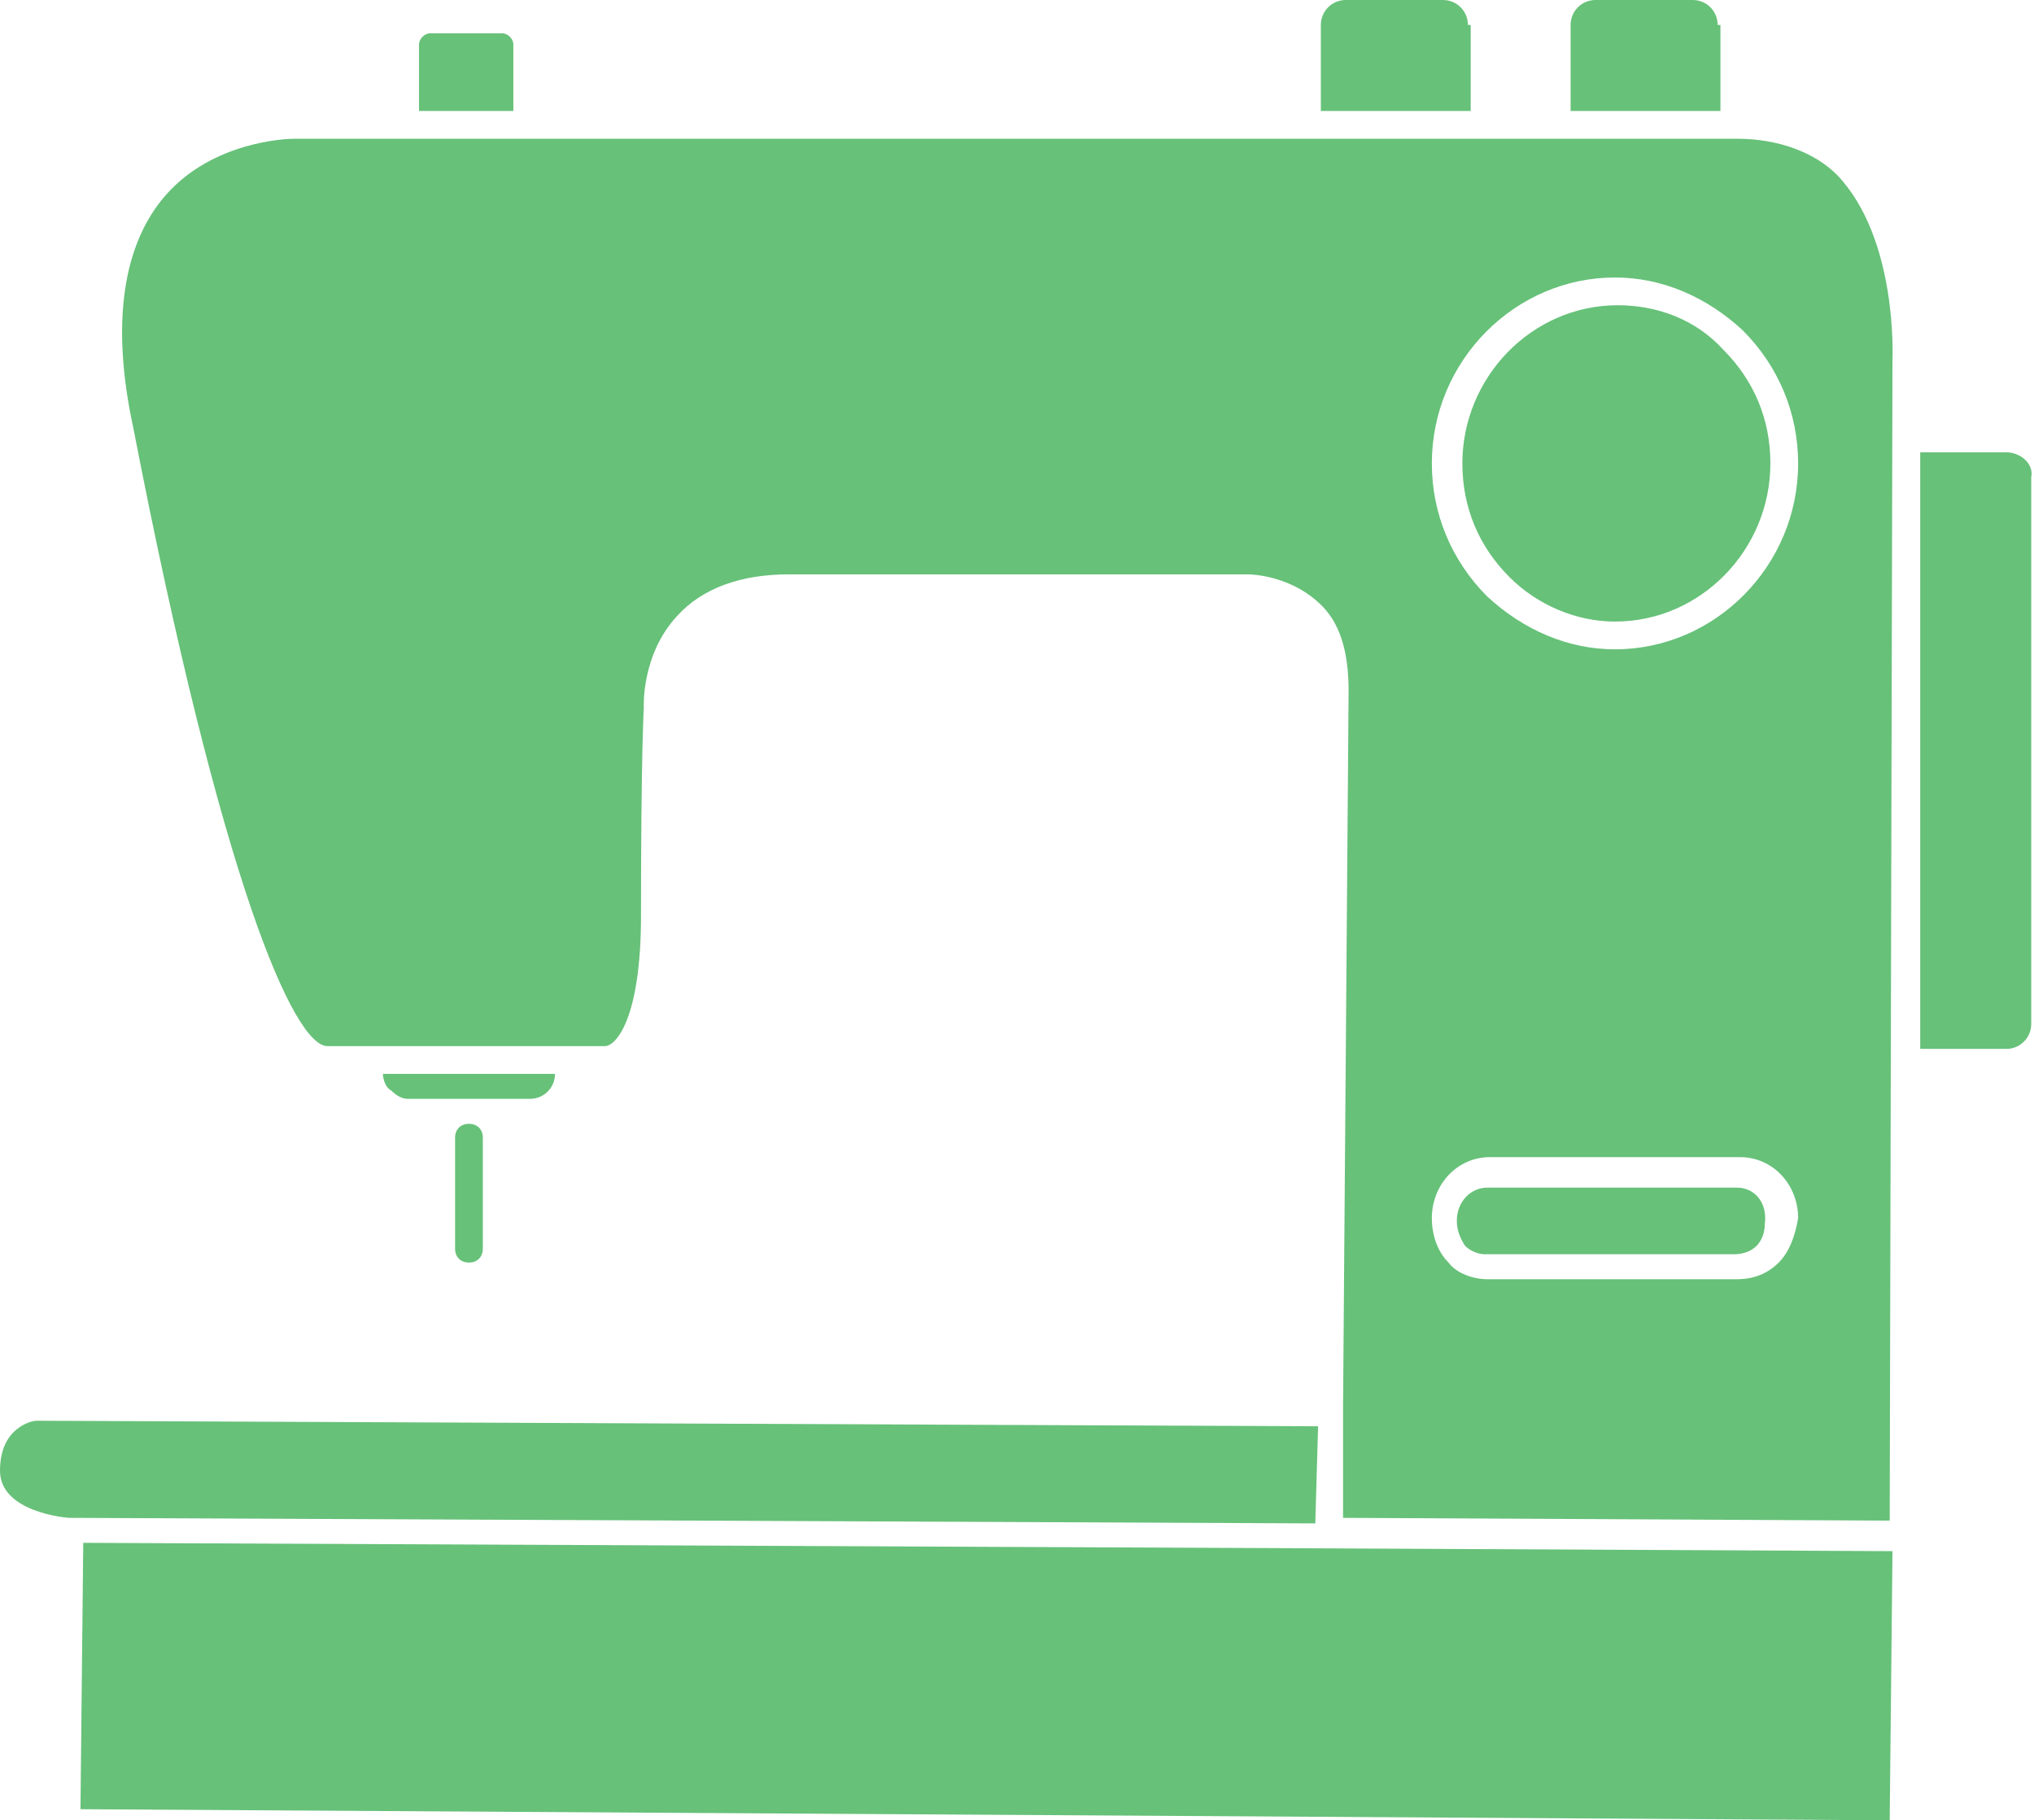 <?xml version="1.0" encoding="utf-8"?>
<!-- Generator: Adobe Illustrator 25.0.1, SVG Export Plug-In . SVG Version: 6.00 Build 0)  -->
<svg version="1.1" id="圖層_1" xmlns="http://www.w3.org/2000/svg" xmlns:xlink="http://www.w3.org/1999/xlink" x="0px" y="0px"
	 viewBox="0 0 73.3 65.6" style="enable-background:new 0 0 73.3 65.6;" xml:space="preserve">
<style type="text/css">
	.st0{fill:#67C179;}
</style>
<g>
	<g>
		<path class="st0" d="M62.6,42.8l-9,0c0,0,0,0,0,0c-0.6,0-1.1,0.5-1.1,1.2c0,0.3,0.1,0.6,0.3,0.9c0.2,0.2,0.5,0.3,0.7,0.3l9,0
			c0,0,0,0,0,0c0.3,0,0.6-0.1,0.8-0.3c0.2-0.2,0.3-0.5,0.3-0.8C63.7,43.3,63.2,42.8,62.6,42.8z"/>
		<path class="st0" d="M13.8,38.7c0,0.2,0.1,0.5,0.3,0.6c0.2,0.2,0.4,0.3,0.6,0.3l2.2,0c0,0,0,0,0,0h0l2.2,0c0,0,0,0,0,0
			c0.5,0,0.9-0.4,0.9-0.9l-4.1,0L13.8,38.7z"/>
		<polygon class="st0" points="47.9,55.8 47.9,55.8 47.9,55.8 3,55.6 2.9,65.2 68.1,65.6 68.2,55.9 47.9,55.8 		"/>
		<path class="st0" d="M47.5,51.4L1.3,51.2C1.2,51.2,0,51.4,0,53c0,1.5,2.4,1.7,2.5,1.7l44.9,0.2L47.5,51.4z"/>
		<path class="st0" d="M61.9,0.9C61.9,0.4,61.5,0,61,0h-3.5c-0.5,0-0.9,0.4-0.9,0.9V4l5.4,0V0.9z"/>
		<path class="st0" d="M52.9,0.9C52.9,0.4,52.5,0,52,0h-3.5c-0.5,0-0.9,0.4-0.9,0.9V4l5.4,0V0.9z"/>
		<path class="st0" d="M18.5,1.6c0-0.2-0.2-0.4-0.4-0.4h-2.6c-0.2,0-0.4,0.2-0.4,0.4V4l3.4,0V1.6z"/>
		<path class="st0" d="M62.6,5c0,0-0.1,0-0.2,0H56c-0.1,0-0.1,0-0.2,0l-2.3,0c-0.1,0-0.1,0-0.2,0H47c0,0-0.1,0-0.1,0L19,5
			c0,0,0,0-0.1,0h-4.4c0,0,0,0,0,0l-3.8,0c0,0,0,0-0.1,0c-0.3,0-2.9,0.1-4.6,2C4.4,8.8,4,11.7,4.8,15.4c3.2,16.5,5.8,22.3,7,22.3
			l1.3,0c0,0,0,0,0,0c0,0,0,0,0,0l7.2,0c0,0,0,0,0,0l1.5,0c0.4,0,1.3-1,1.3-4.7c0-5.9,0.1-7.4,0.1-7.5c0,0-0.1-1.9,1.2-3.3
			c0.9-1,2.3-1.5,4-1.5c0,0,0,0,0,0l16.6,0c0,0,1.4,0,2.5,1c0.8,0.7,1.1,1.8,1.1,3.2l-0.2,25.8l0,4l19.7,0.1l0.1-41.8
			c0-0.1,0.2-4.4-2-6.7C65.4,5.5,64.1,5,62.6,5z M64.1,45.5c-0.4,0.4-0.9,0.6-1.5,0.6c0,0,0,0,0,0c0,0,0,0,0,0l-9,0
			c-0.5,0-1.1-0.2-1.4-0.6c-0.4-0.4-0.6-1-0.6-1.6c0-1.2,0.9-2.2,2.1-2.2c0,0,0,0,0,0l9,0c1.2,0,2.1,1,2.1,2.2
			C64.7,44.5,64.5,45.1,64.1,45.5z M58.2,23.4C58.2,23.4,58.2,23.4,58.2,23.4c-1.7,0-3.3-0.7-4.6-1.9c-1.3-1.3-2-3-2-4.8
			c0-3.7,3-6.7,6.6-6.7c1.7,0,3.3,0.7,4.6,1.9c1.3,1.3,2,3,2,4.8C64.8,20.4,61.8,23.4,58.2,23.4z"/>
		<path class="st0" d="M72.3,16.3h-3.1v21.5h3.1c0.5,0,0.9-0.4,0.9-0.9V17.2C73.3,16.7,72.8,16.3,72.3,16.3z"/>
		<path class="st0" d="M58.3,11c-3.1,0-5.6,2.6-5.6,5.7c0,1.6,0.6,3,1.7,4.1c1,1,2.4,1.6,3.8,1.6c0,0,0,0,0,0c3.1,0,5.6-2.6,5.6-5.7
			c0-1.6-0.6-3-1.7-4.1C61.1,11.5,59.7,11,58.3,11z"/>
		<path class="st0" d="M16.9,45.5L16.9,45.5c-0.3,0-0.5-0.2-0.5-0.5v-4c0-0.3,0.2-0.5,0.5-0.5l0,0c0.3,0,0.5,0.2,0.5,0.5v4
			C17.4,45.3,17.2,45.5,16.9,45.5z"/>
	</g>
</g>
</svg>

